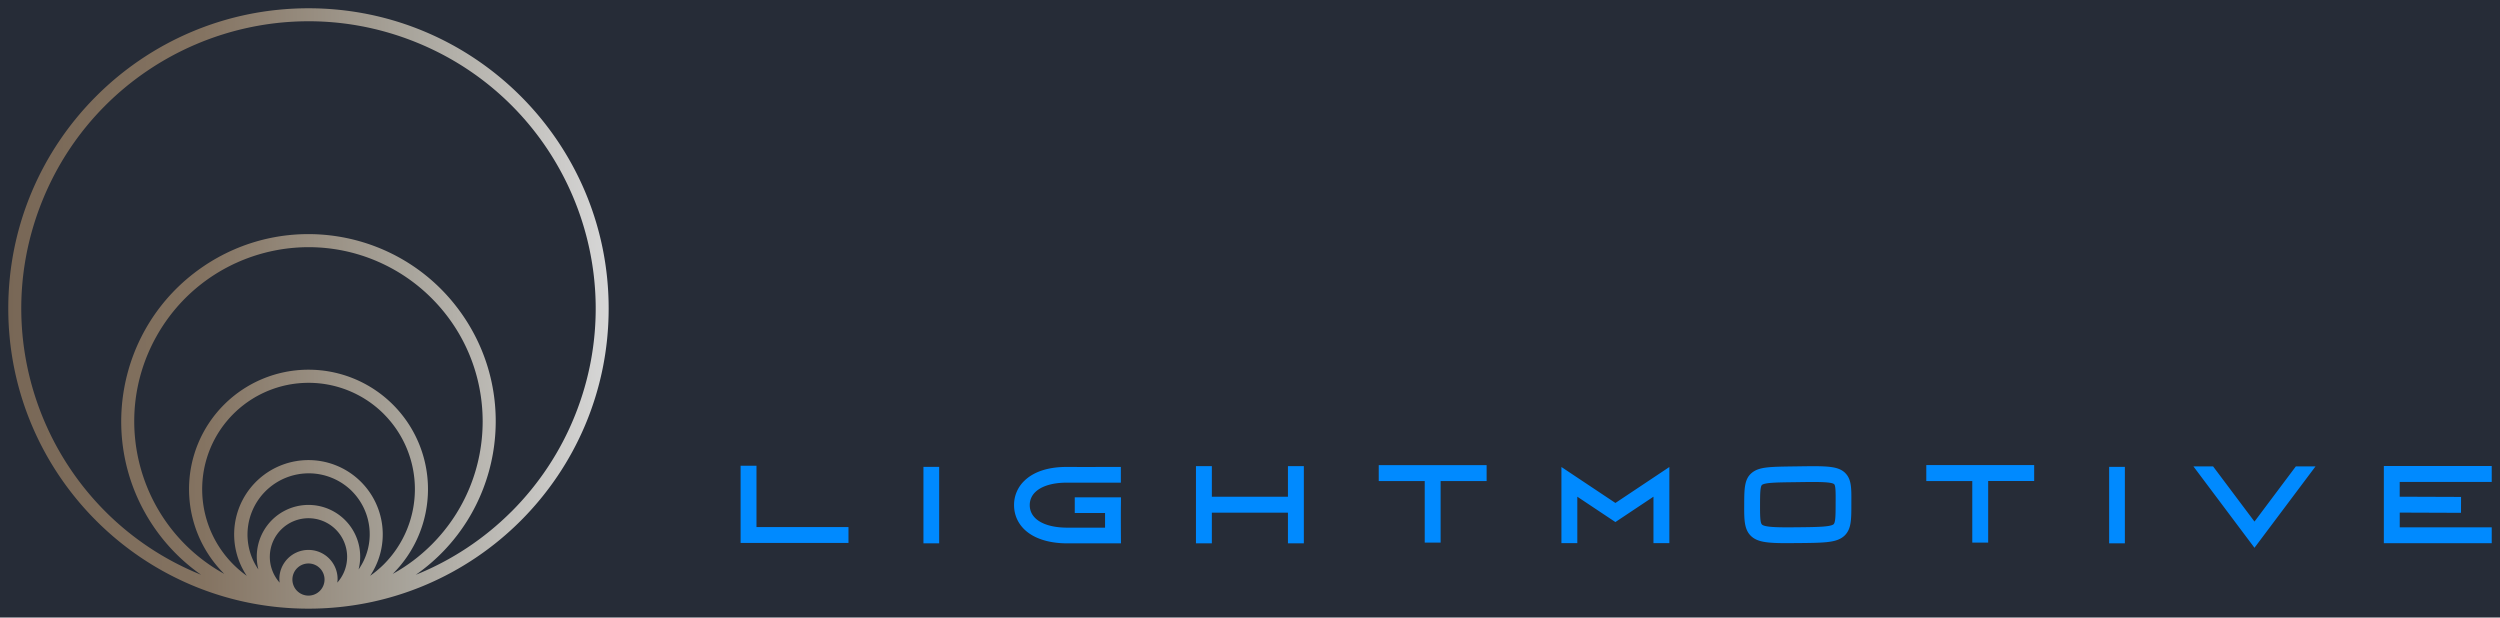 
		<svg xmlns="http://www.w3.org/2000/svg" xmlns:xlink="http://www.w3.org/1999/xlink" version="1.1" width="3020" height="746">
			<rect fill="#262C37" width="3020" height="746"/>
			<g transform="scale(1) translate(10, 10)">
				<defs><linearGradient id="linear-gradient" x1="1273.24" y1="956.4" x2="1274.24" y2="956.4" gradientTransform="matrix(725.26, 0, 0, -725.26, -923354.58, 694087.8)" gradientUnits="userSpaceOnUse"><stop offset="0" stop-color="#786756"/><stop offset="0.33" stop-color="#847361"/><stop offset="0.67" stop-color="#a8a49b"/><stop offset="1" stop-color="#d6d6d6"/></linearGradient></defs><g id="1588522091289" rel="symbol"><path class="cls-1" d="M443.79,81.16c-200.27,0-362.63,162.36-362.63,362.63S243.52,806.42,443.79,806.42,806.42,644.07,806.42,443.79,644.07,81.16,443.79,81.16ZM592.58,431.44c82.18,82.19,82.17,215.44,0,297.61a210.19,210.19,0,0,1-47,35.38,144.32,144.32,0,1,0-204.1-.62c.21.21.41.42.62.62C240.32,708.24,203.4,580.23,259.59,478.5S443.8,339.85,545.53,396A210.16,210.16,0,0,1,592.58,431.44ZM534.7,571.2a128.56,128.56,0,0,1,0,181.8h0a129.27,129.27,0,0,1-16.43,13.75,89.75,89.75,0,1,0-149,0A128.52,128.52,0,1,1,534.54,571Zm-126.08,200A34.14,34.14,0,0,0,409,775a46.69,46.69,0,1,1,69.59,0,36.74,36.74,0,0,0,.38-3.77,35.18,35.18,0,1,0-70.35,0Zm87.49-106.89a73.86,73.86,0,0,1,8.2,94.78,62.46,62.46,0,1,0-121,0,74,74,0,0,1,112.84-94.78ZM424.38,771.25a19.41,19.41,0,1,1,19.41,19.41,19.41,19.41,0,0,1-19.41-19.41Zm264.68-82.19A347.05,347.05,0,0,1,573.47,765.5c102.36-71.62,127.27-212.65,55.65-315s-212.66-127.26-315-55.64-127.26,212.65-55.64,315a225.9,225.9,0,0,0,55.64,55.64c-177.68-71.62-263.65-273.71-192-451.39s273.71-263.65,451.39-192,263.65,273.71,192,451.39a346.65,346.65,0,0,1-76.44,115.59Z" transform="translate(-81.16 -81.16)" style="fill: url(#linear-gradient);"/></g><g id="1588522087714" rel="main_text"><path class="cls-2" d="M985,707.82h111.12V727H965.81V633.74H985v74.08Zm220.68,19.67h-19V635.13h19Zm219.54-46c-.16,11.17,0,36.23,0,36.48l.06,9.57h-64.58c-19.4,0-35.64-4.35-47-12.56s-17.56-20.17-17.56-33.63a40.21,40.21,0,0,1,12.17-29.13c11.4-11.32,29.52-17.22,52.41-17,14,.11,54.52,0,54.92,0l9.51,0,0,19-9.5,0c-.41,0-41,.11-55.11,0-17.48-.14-31.27,4-38.88,11.53a21.31,21.31,0,0,0-6.56,15.65c0,16.75,17.44,27.17,45.51,27.17h45.46c0-5.21,0-11.77,0-17.67h-36.61v-19h55.83ZM1627,634.21h19.2v93.28H1627v-37h-91.92v37h-19.2V634.21h19.2v37H1627Zm109.59-1.16H1867v19.2h-55.57V726.6h-19.2V652.25h-55.55v-19.2Zm286,45.69,65.16-43.44v92h-19.2V671.17l-46,30.64-46-30.64v56.12h-19.2v-92Zm277.68-36.09c7.5,7.44,7.44,18.2,7.34,34.49,0,1.22,0,2.47,0,3.77,0,9.67-.07,16.66-1.08,22.55-.87,5-2.86,12.26-10.17,17.13-9.26,6.17-23.09,6.31-53.38,6.61-4.73,0-9.1.09-13.12.09-24,0-36.07-1.27-43.78-8.93-8-8-8-19.73-7.92-37.52.08-19.84.12-31.82,10.18-39.25,8.68-6.42,21.28-6.59,48.9-7l5.51-.07c34.41-.5,48.66-.7,57.53,8.09ZM2288.62,677c.05-9.36.11-19-1.7-20.84-2.26-2.24-12.37-2.76-25.83-2.76-5.54,0-11.65.09-18,.18l-5.53.08c-19.79.26-34.08.46-37.82,3.22-2.36,1.75-2.4,12.06-2.45,24,0,11.08-.08,21.56,2.3,23.91,3.72,3.7,23.82,3.5,43.26,3.31,22.33-.22,38.46-.39,43-3.41,2.67-1.78,2.7-11.05,2.75-23.88,0-1.32,0-2.59,0-3.81Zm109.49-44h130.33v19.2h-55.57V726.6h-19.2V652.25h-55.55v-19.2ZM2638,727.49h-19V635.13h19Zm206.53-92.91h23.76l-73.73,98.31-73.74-98.31h23.76l50,66.64Zm236.64,18.72H2970v17.88l74.11.27-.07,19.2-74-.28v17.82h111.12v19.19H2950.84V634.11h130.32V653.3Z" transform="translate(-81.16 -81.16)" style="fill: #008aff;"/></g>
			</g>
		</svg>
	